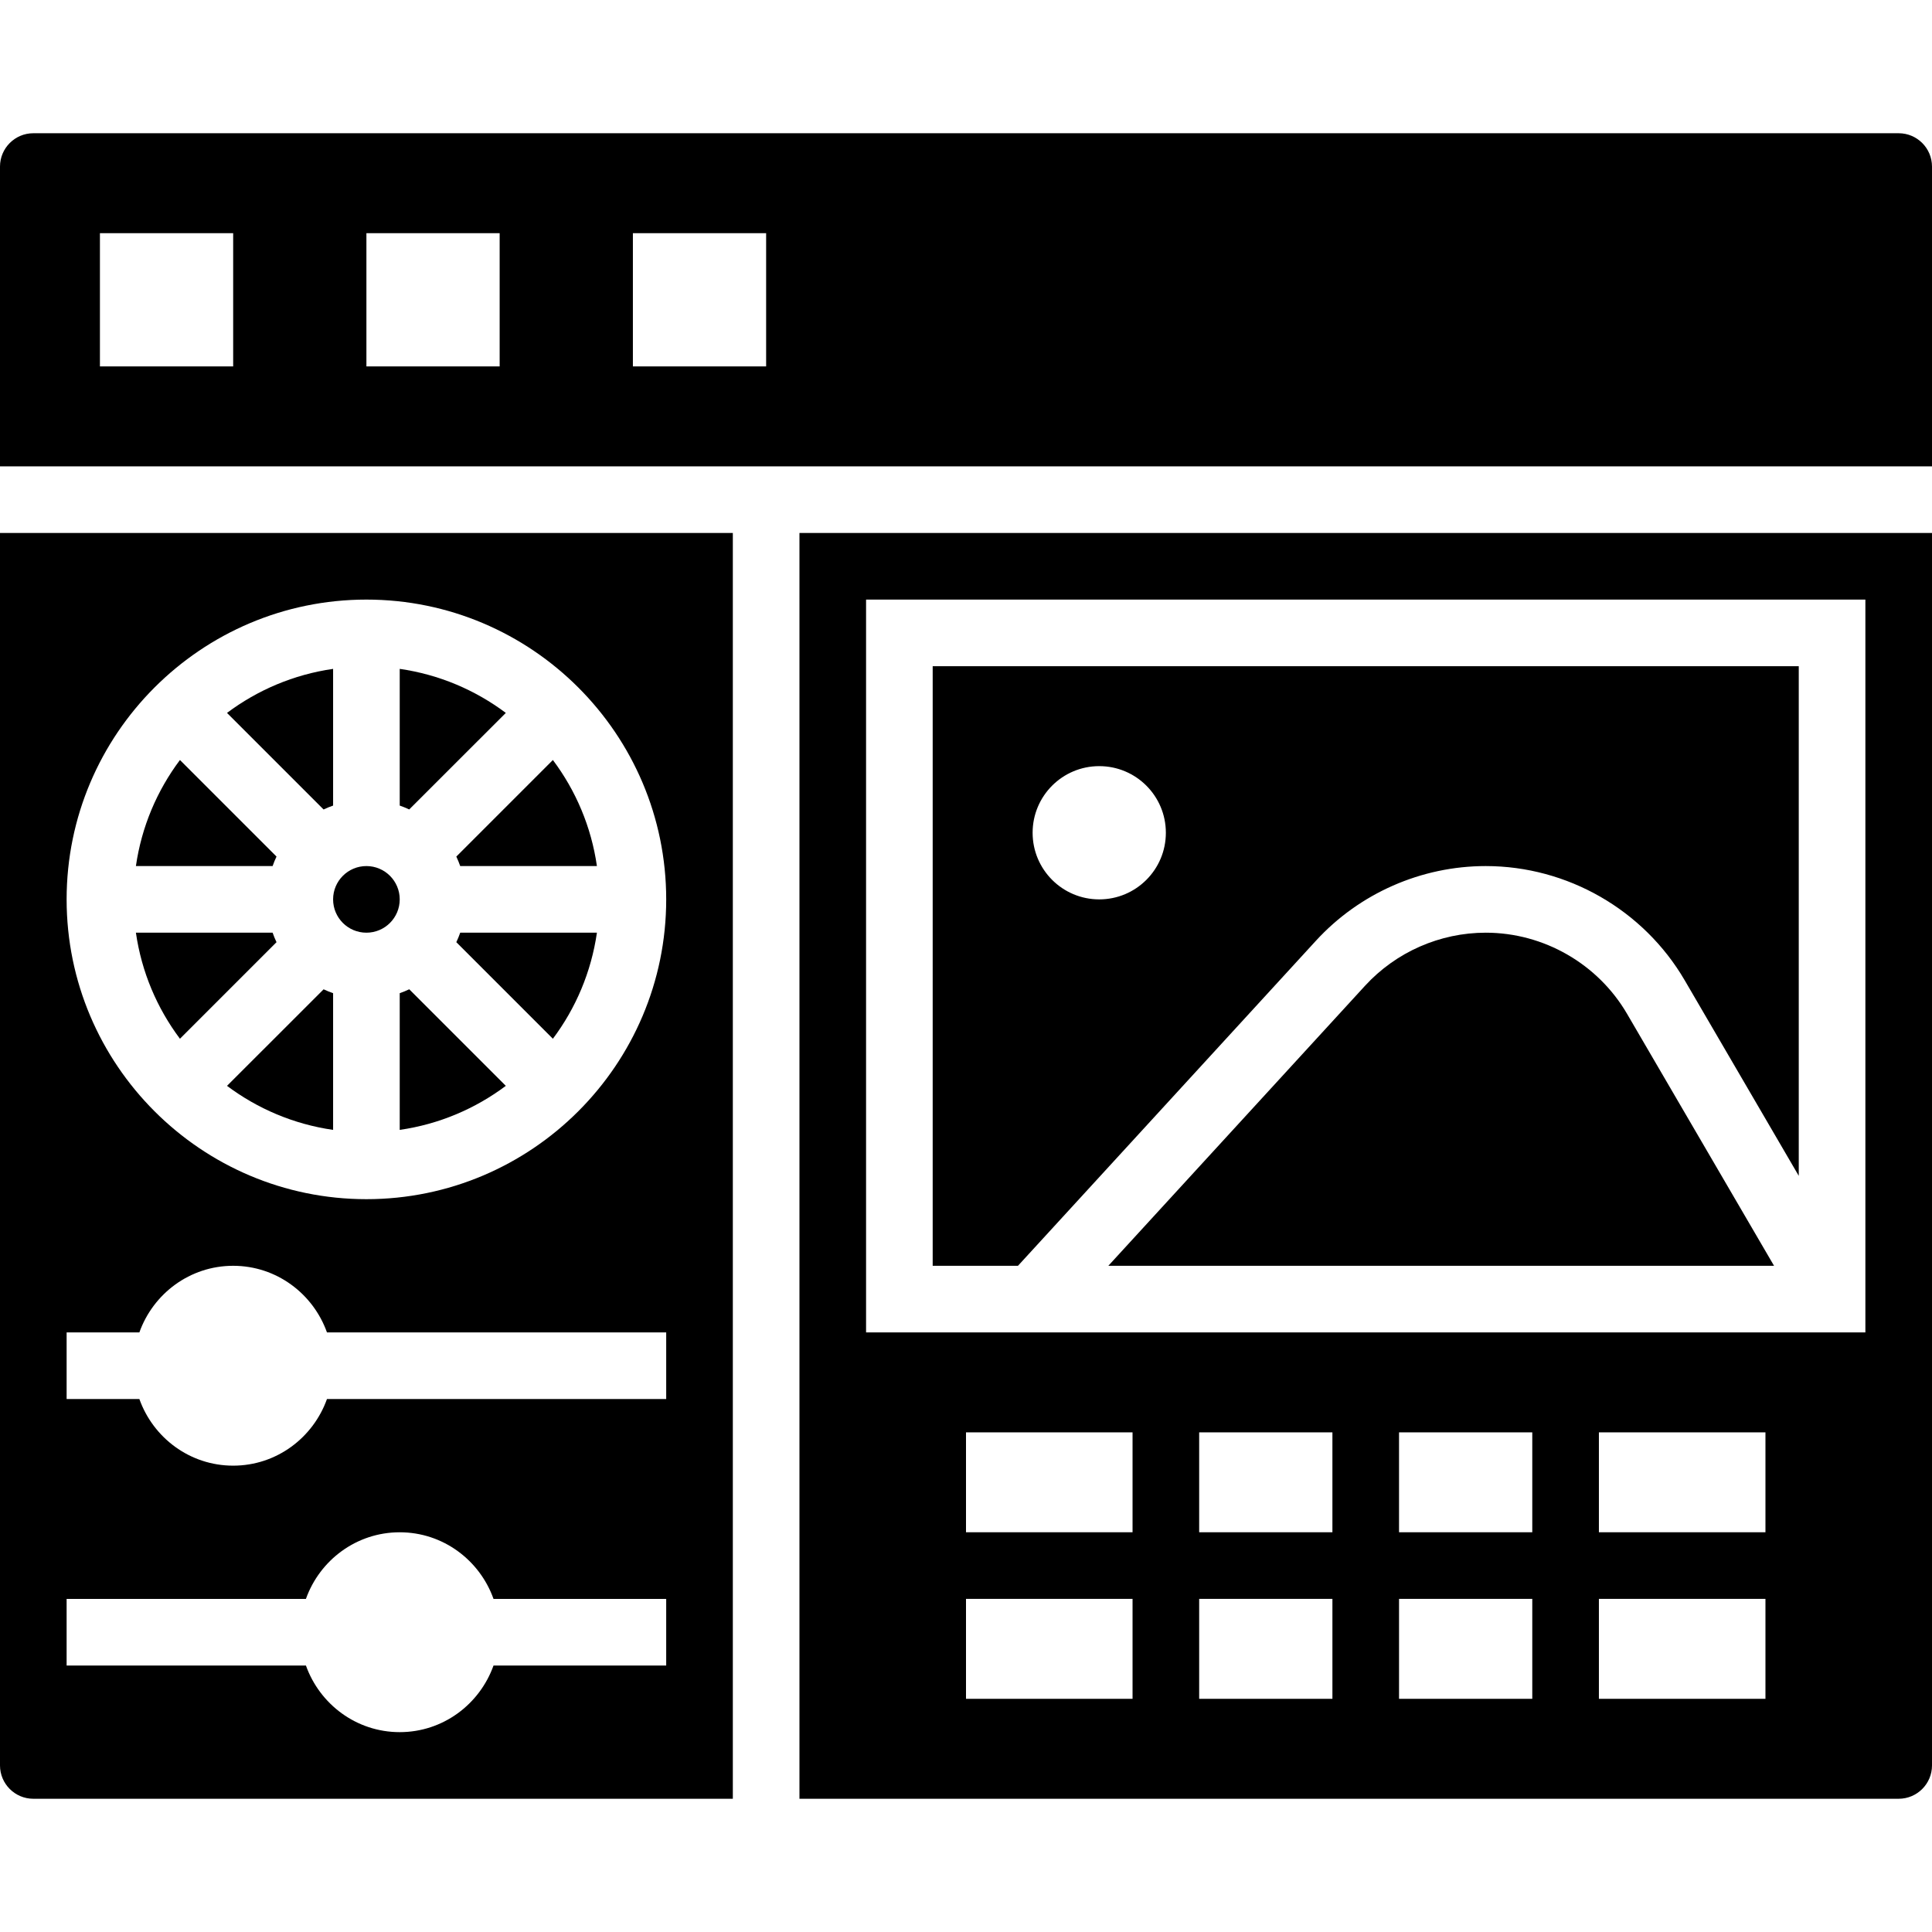 <svg id="Capa_1" enable-background="new 0 0 512 512" height="512" viewBox="0 0 512 512" width="512" xmlns="http://www.w3.org/2000/svg"><g><g><path d="m134.047 188.928c-8.086-6.056-17.673-10.169-28.116-11.67v36.228c.865.309 1.704.636 2.516 1.024z"/><path d="m393.737 247.172c-12.129 0-23.79 5.129-31.991 14.071l-68.025 74.205h176.419l-38.938-66.745c-7.734-13.277-22.096-21.531-37.465-21.531z"/><path d="m88.276 213.486v-36.228c-10.443 1.501-20.03 5.614-28.116 11.67l25.591 25.591c.821-.397 1.66-.724 2.525-1.033z"/><circle cx="97.103" cy="238.345" r="8.828"/><path d="m73.278 249.688c-.397-.812-.724-1.651-1.033-2.516h-36.228c1.501 10.443 5.614 20.03 11.67 28.107z"/><path d="m73.278 227.001-25.591-25.591c-6.056 8.077-10.169 17.664-11.67 28.107h36.228c.309-.865.636-1.703 1.033-2.516z"/><path d="m0 467.862c0 4.864 3.955 8.828 8.828 8.828h185.379v-335.449h-194.207zm97.103-308.965c43.811 0 79.448 35.646 79.448 79.448s-35.637 79.448-79.448 79.448-79.448-35.646-79.448-79.448 35.637-79.448 79.448-79.448zm-79.448 194.206h19.279c3.655-10.249 13.365-17.655 24.858-17.655s21.204 7.406 24.858 17.655h89.9v17.655h-89.9c-3.655 10.249-13.365 17.655-24.858 17.655s-21.204-7.406-24.858-17.655h-19.279zm0 70.621h63.417c3.655-10.249 13.365-17.655 24.858-17.655s21.204 7.406 24.858 17.655h45.762v17.655h-45.76c-3.655 10.249-13.365 17.655-24.858 17.655s-21.204-7.406-24.858-17.655h-63.419z"/><path d="m60.16 287.762c8.086 6.056 17.673 10.169 28.116 11.67v-36.228c-.865-.309-1.704-.636-2.516-1.024z"/><path d="m503.172 35.31h-494.344c-4.873 0-8.828 3.964-8.828 8.828v79.448h512v-79.448c0-4.864-3.955-8.828-8.828-8.828zm-441.379 61.793h-35.31v-35.31h35.31zm70.621 0h-35.31v-35.31h35.31zm70.62 0h-35.31v-35.31h35.31z"/><path d="m247.172 335.448h22.599l78.954-86.131c11.538-12.588 27.939-19.8 45.012-19.8 21.628 0 41.834 11.608 52.736 30.287l30.217 51.809v-135.061h-229.518zm44.138-132.414c9.754 0 17.655 7.901 17.655 17.655s-7.901 17.655-17.655 17.655-17.655-7.901-17.655-17.655 7.901-17.655 17.655-17.655z"/><path d="m105.931 263.203v36.228c10.443-1.501 20.03-5.614 28.116-11.67l-25.591-25.591c-.821.398-1.66.724-2.525 1.033z"/><path d="m121.962 229.517h36.228c-1.501-10.443-5.614-20.03-11.67-28.107l-25.591 25.591c.397.813.724 1.651 1.033 2.516z"/><path d="m211.862 476.69h291.31c4.873 0 8.828-3.964 8.828-8.828v-326.621h-300.138zm44.138-26.483v-26.483h44.138v26.483zm150.069-44.138h-35.31v-26.483h35.31zm-52.966 0h-35.31v-26.483h35.31zm-52.965 0h-44.138v-26.483h44.138zm17.655 44.138v-26.483h35.31v26.483zm52.966 0v-26.483h35.31v26.483zm97.103 0h-44.138v-26.483h44.138zm0-44.138h-44.138v-26.483h44.138zm-238.345-247.172h264.828v194.207h-264.828z"/><path d="m120.929 249.688 25.591 25.591c6.056-8.077 10.161-17.664 11.67-28.107h-36.228c-.309.866-.636 1.704-1.033 2.516z"/></g></g></svg>